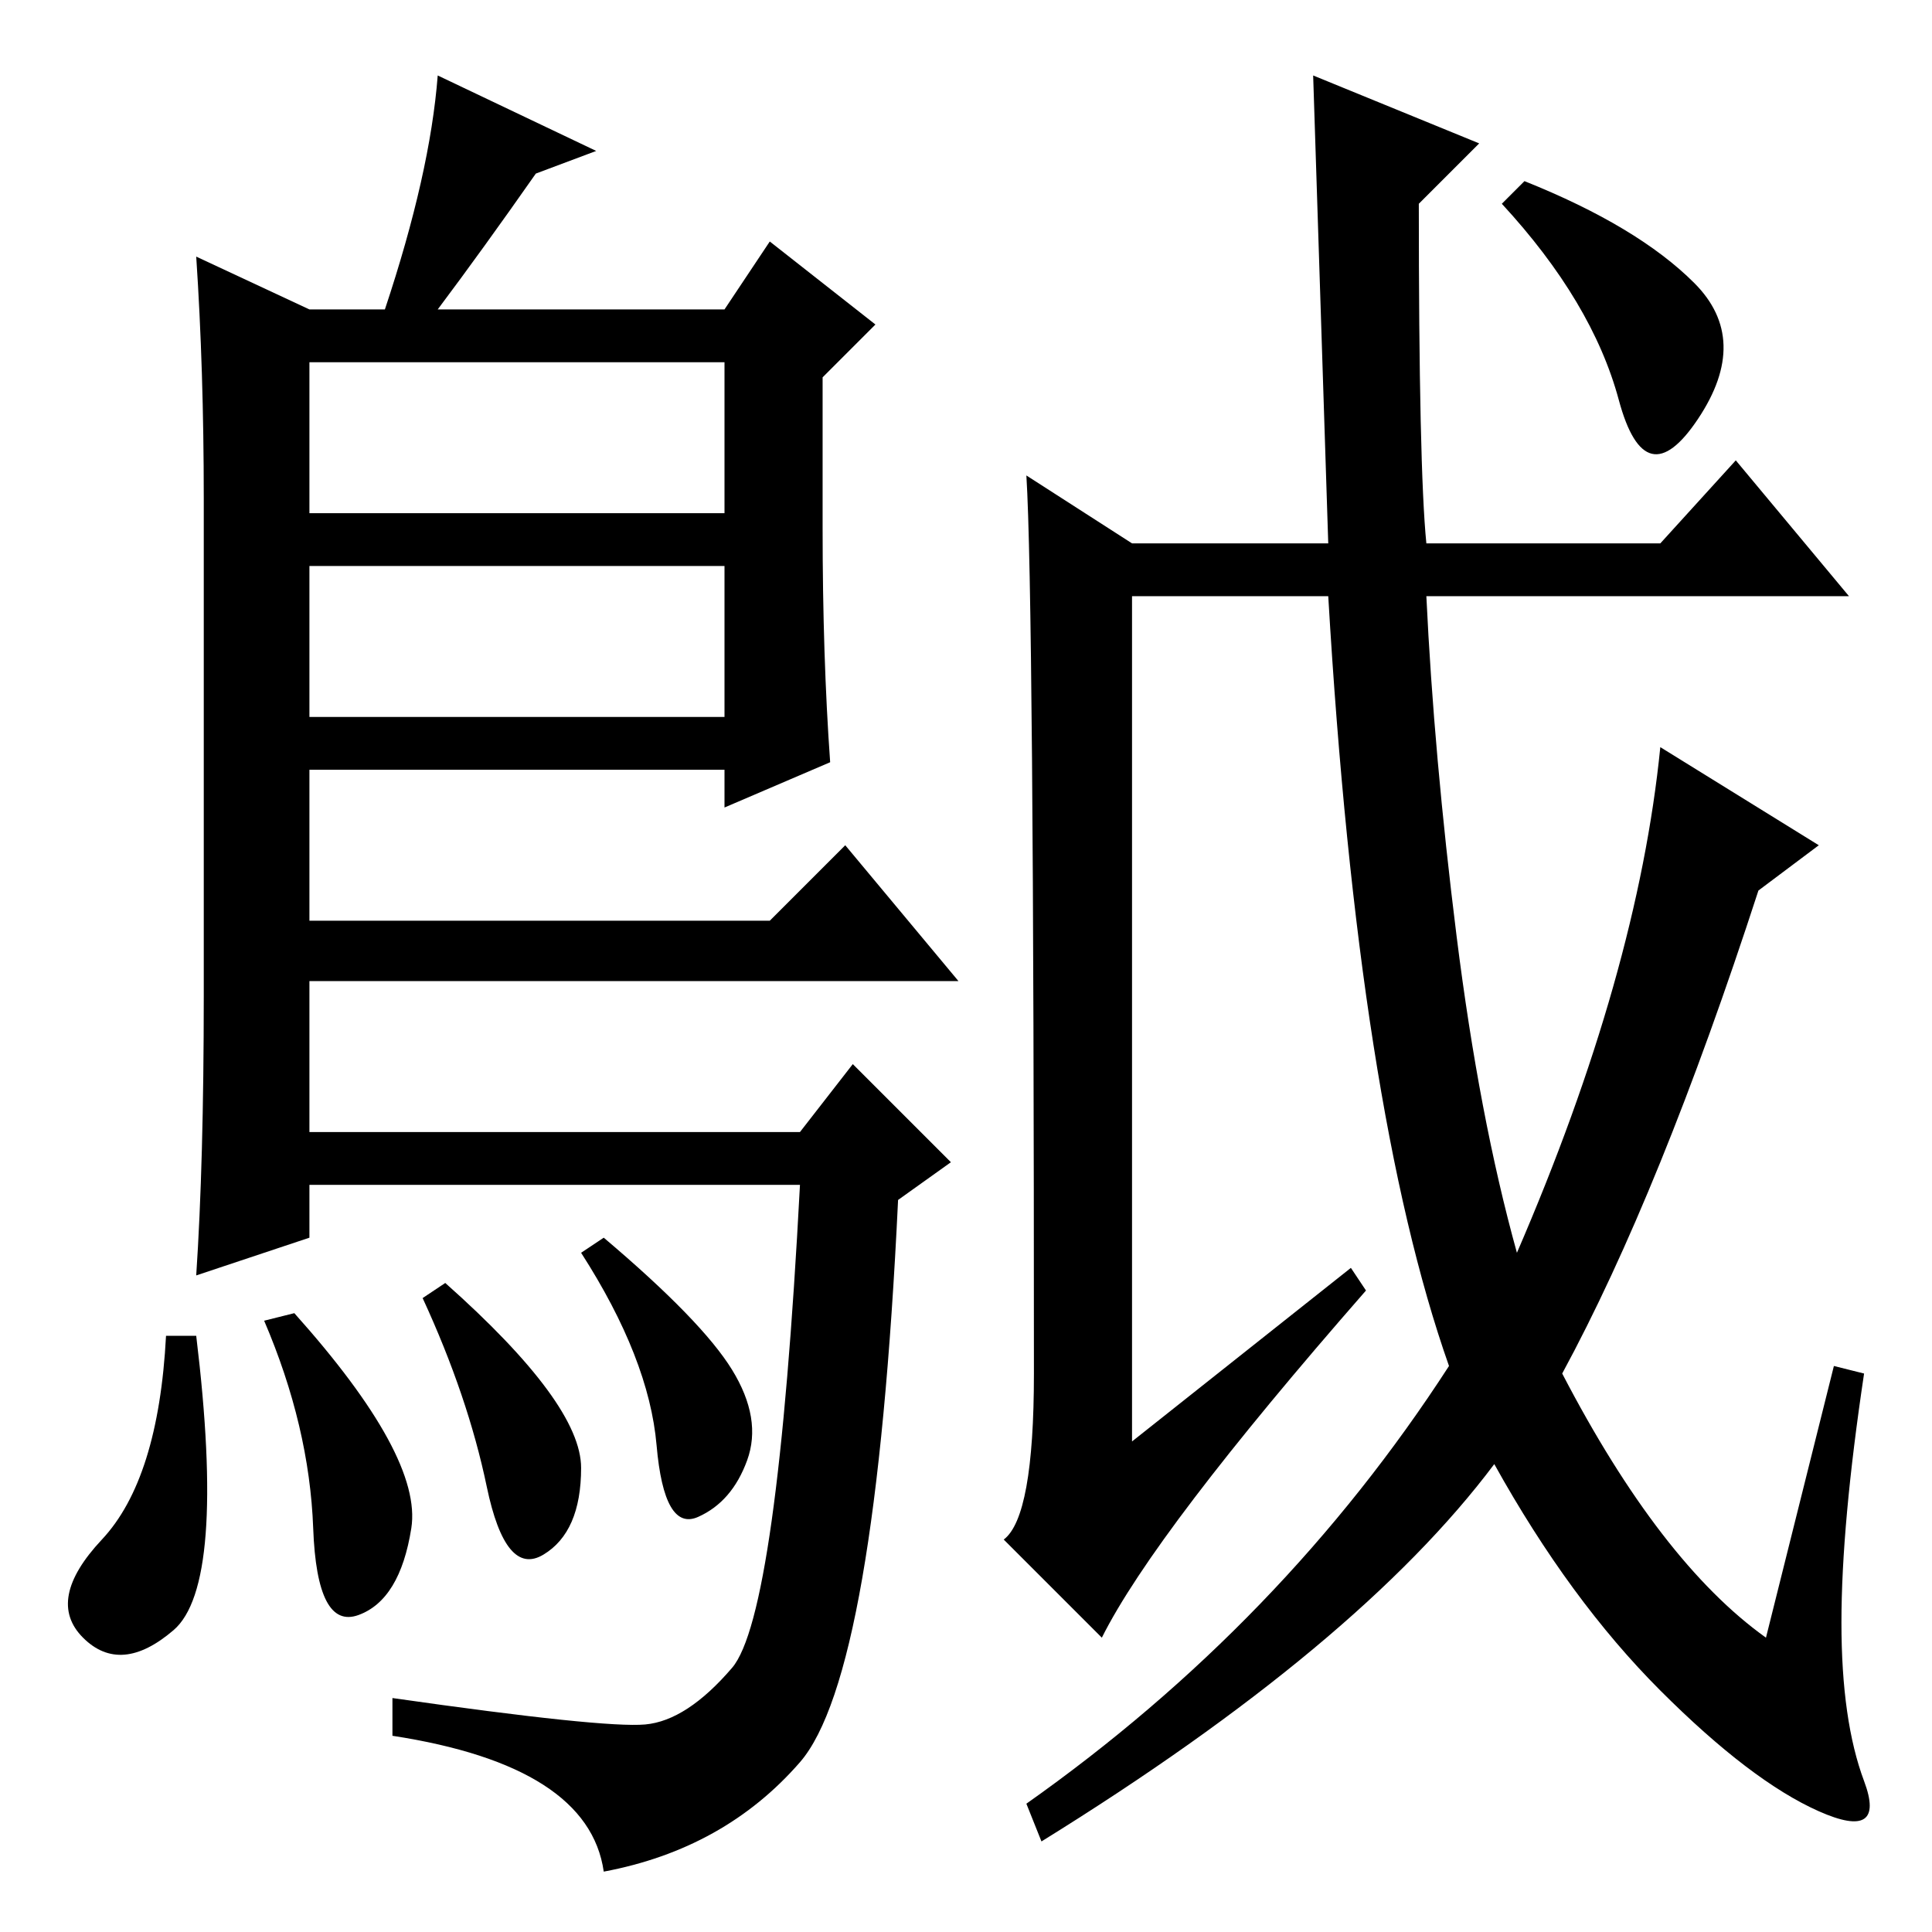 <?xml version="1.0" standalone="no"?>
<!DOCTYPE svg PUBLIC "-//W3C//DTD SVG 1.1//EN" "http://www.w3.org/Graphics/SVG/1.1/DTD/svg11.dtd" >
<svg xmlns="http://www.w3.org/2000/svg" xmlns:xlink="http://www.w3.org/1999/xlink" version="1.1" viewBox="0 -36 256 256">
  <g transform="matrix(1 0 0 -1 0 220)">
   <path fill="currentColor"
d="M41 215h10q6 18 7 31l21 -10l-8 -3q-7 -10 -13 -18h38l6 9l14 -11l-7 -7v-20q0 -17 1 -31l-14 -6v5h-55v-20h61l10 10l15 -18h-86v-20h65l7 9l13 -13l-7 -5q-3 -63 -13 -74.5t-26 -14.5q-2 14 -28 18v5q28 -4 33.5 -3.5t11.5 7.5t9 64h-65v-7l-15 -5q1 15 1 37v66
q0 17 -1 32zM41 181v-20h55v20h-55zM41 208v-20h55v20h-55zM179 88l2 -3q-28 -32 -35 -46l-13 13q4 3 4 22q0 103 -1 119l14 -9h26l-2 62l22 -9l-8 -8q0 -35 1 -45h31l10 11l15 -18h-56q1 -21 4 -45t8 -42q16 37 19 67l21 -13l-8 -6q-13 -40 -26 -64q13 -25 27 -35l9 36
l4 -1q-3 -20 -3 -33t3 -21t-6 -4t-21 16t-22 30q-18 -24 -60 -50l-2 5q34 24 56 58q-12 34 -16 102h-26v-112zM224.5 218.5q7.5 -7.5 0.5 -18t-10.5 2.5t-15.5 26l3 3q15 -6 22.5 -13.5zM72 50q-5 -3 -7.5 9t-8.5 25l3 2q18 -16 18 -24.5t-5 -11.5zM80 92q13 -11 17 -17.5
t2 -12t-6.5 -7.5t-5.5 9.5t-10 25.5zM23 40q-7 -6 -12 -1t2.5 13t8.5 27h4q4 -33 -3 -39zM35 81l4 1q17 -19 15.5 -28.5t-7 -11.5t-6 11.5t-6.5 27.5z" />
  </g>

</svg>
